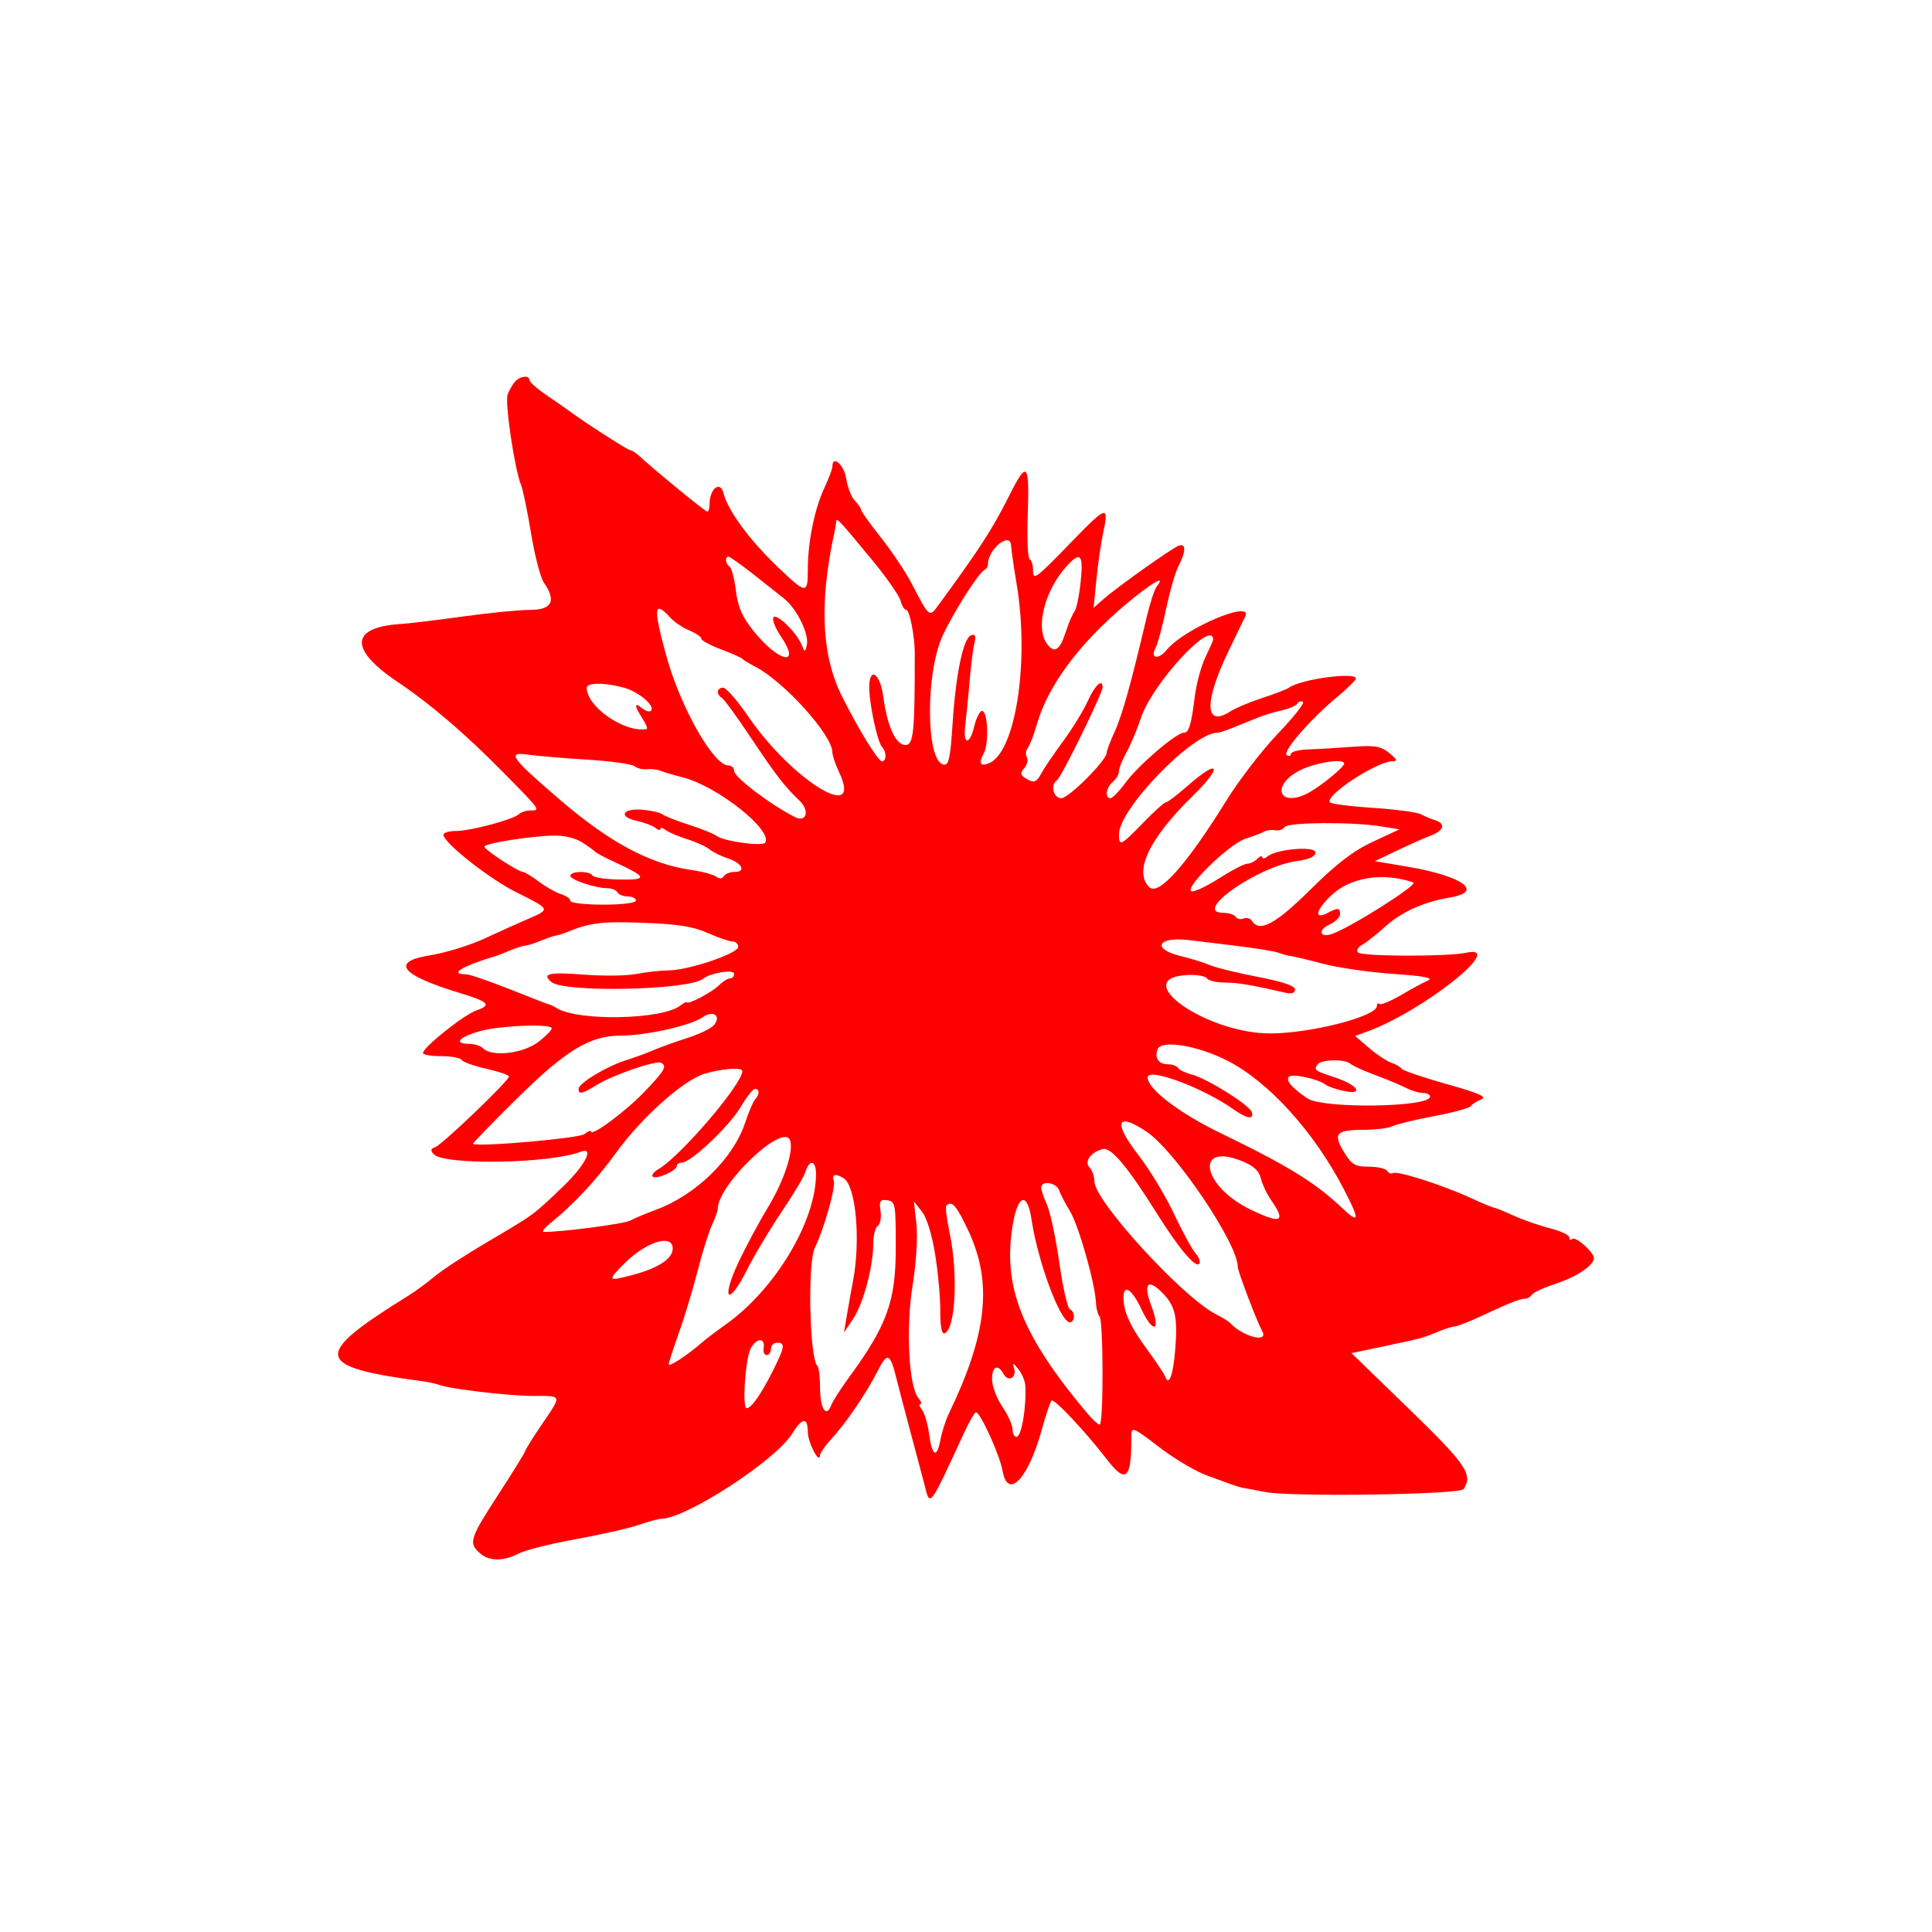<svg width="400" height="400" viewBox="0 0 400 400" fill="none" xmlns="http://www.w3.org/2000/svg">
<path fill-rule="evenodd" clip-rule="evenodd" d="M106.6 79.044C106.11 79.609 105.433 80.794 105.096 81.677C104.485 83.276 106.551 97.19 107.878 100.415C108.262 101.347 109.199 105.872 109.958 110.47C110.719 115.068 111.906 119.635 112.595 120.618C115.235 124.389 114.295 126.269 109.768 126.269C107.523 126.269 101.324 126.878 95.992 127.621C90.66 128.366 84.768 129.075 82.896 129.196C72.537 129.87 72.256 134.403 82.158 141.071C89.219 145.827 96.222 151.82 104.311 160.031C111.981 167.816 111.973 167.803 109.779 167.803C108.939 167.803 107.891 168.143 107.448 168.557C106.244 169.683 97.436 172.042 94.433 172.042C92.989 172.042 91.808 172.393 91.808 172.822C91.808 174.47 101.28 181.937 106.955 184.763C114.006 188.274 113.991 188.241 109.397 190.223C107.416 191.077 103.315 192.923 100.285 194.326C97.254 195.728 92.2 197.285 89.053 197.785C80.754 199.105 82.931 201.869 95.198 205.59C101.211 207.414 101.846 208.077 98.648 209.192C96.016 210.109 87.571 216.845 87.571 218.028C87.57 218.377 89.263 218.663 91.334 218.663C93.405 218.663 95.318 219.018 95.587 219.453C95.855 219.887 98.167 220.711 100.723 221.283C103.28 221.855 105.371 222.576 105.371 222.886C105.371 223.756 91.547 236.998 90.113 237.502C89.154 237.837 89.079 238.201 89.806 238.976C91.973 241.285 113.808 240.921 120.196 238.469C123.175 237.326 121.181 241.256 116.521 245.712C110.284 251.677 110.694 251.376 100.906 257.136C96.392 259.794 91.479 263 89.991 264.261C88.503 265.524 86.056 267.319 84.555 268.251C64.49 280.713 64.869 282.945 87.57 285.989C88.736 286.144 90.262 286.479 90.961 286.731C93.379 287.604 105.459 289.019 110.492 289.019C116.489 289.019 116.399 288.698 112.152 294.952C110.287 297.699 108.761 300.14 108.761 300.377C108.761 300.615 106.283 304.63 103.251 309.299C97.264 318.527 96.974 319.424 99.292 321.522C101.217 323.264 104.195 323.307 107.396 321.637C108.743 320.935 114.007 319.611 119.095 318.695C124.182 317.779 130.054 316.448 132.145 315.739C134.235 315.03 136.365 314.448 136.878 314.448C141.972 314.448 160.554 302.391 163.984 296.859C166.083 293.475 167.25 293.341 167.25 296.486C167.25 298.638 169.702 303.331 169.766 301.301C169.781 300.83 170.816 299.341 172.066 297.992C175.061 294.763 179.296 288.568 181.612 284.026C183.748 279.839 184.247 280.021 185.619 285.486C186.165 287.662 187.636 293.257 188.887 297.919C190.138 302.582 191.255 306.777 191.369 307.243C192.564 312.124 192.328 312.423 199.505 296.859C200.633 294.411 201.786 292.409 202.066 292.409C202.975 292.409 206.983 301.221 207.564 304.497C208.648 310.608 212.844 306.259 215.659 296.107C216.518 293.008 217.442 290.25 217.712 289.981C218.228 289.465 224.63 296.278 229.326 302.343C233.056 307.16 234.215 306.185 234.215 298.237C234.215 295.127 234.01 295.071 240.431 299.932C243.433 302.204 247.744 304.725 250.013 305.534C252.28 306.344 254.707 307.224 255.406 307.489C256.105 307.754 257.25 308.053 257.949 308.152C258.649 308.252 260.365 308.58 261.764 308.882C266.722 309.953 302.293 309.455 303.023 308.304C304.971 305.236 303.626 303.259 291.768 291.751L279.812 280.149L286.894 278.658C294.451 277.068 294.422 277.076 298.057 275.587C299.369 275.049 300.823 274.609 301.288 274.609C301.754 274.609 304.494 273.508 307.378 272.161C312.828 269.618 314.644 268.915 315.919 268.855C316.333 268.836 316.906 268.461 317.191 268.025C317.476 267.588 319.674 266.582 322.076 265.792C326.467 264.348 330 261.969 330 260.459C330 259.23 326.143 255.862 325.487 256.517C325.172 256.832 324.915 256.691 324.915 256.202C324.915 255.713 323.124 254.863 320.936 254.312C318.748 253.761 315.336 252.571 313.353 251.669C311.372 250.765 309.55 250.026 309.304 250.026C309.06 250.026 306.754 249.063 304.181 247.887C298.423 245.254 289.24 242.342 288.374 242.878C288.022 243.095 287.495 242.885 287.202 242.411C286.91 241.938 285.198 241.55 283.399 241.55C280.577 241.55 279.876 241.144 278.303 238.598C275.916 234.737 276.591 233.921 282.17 233.921C284.712 233.921 287.455 233.587 288.264 233.178C289.074 232.769 292.948 231.83 296.871 231.093C300.795 230.354 304.228 229.42 304.5 229.018C304.772 228.616 305.758 227.985 306.69 227.614C307.978 227.104 306.253 226.342 299.5 224.441C294.613 223.066 290.418 221.637 290.175 221.264C289.934 220.891 288.974 220.331 288.042 220.019C287.109 219.706 285.042 218.334 283.45 216.97L280.554 214.49L283.026 213.587C294.703 209.322 312.185 195.39 303.511 197.26C299.648 198.094 281.981 198.042 281.129 197.196C280.743 196.811 281.143 196.096 282.019 195.606C282.895 195.116 285.002 193.458 286.703 191.921C290.18 188.78 294.696 186.747 300.335 185.784C307.288 184.597 302.748 181.364 291.432 179.444L284.65 178.293L289.313 176.065C291.877 174.839 295.024 173.442 296.306 172.96C298.956 171.964 299.349 170.514 297.153 169.834C296.338 169.582 295.012 169.024 294.207 168.595C293.402 168.165 288.908 167.563 284.218 167.256C279.528 166.949 275.525 166.429 275.322 166.103C274.402 164.614 285.039 157.656 288.298 157.612C289.431 157.598 289.286 157.233 287.617 155.898C285.834 154.471 284.625 154.268 279.988 154.621C276.958 154.852 272.857 155.094 270.876 155.159C268.895 155.224 267.274 155.64 267.274 156.081C267.274 156.523 266.882 156.643 266.405 156.347C265.398 155.725 271.25 148.953 276.72 144.406C278.751 142.719 280.54 140.999 280.695 140.584C281.287 139.006 269.381 140.553 266.85 142.384C266.383 142.721 263.904 143.678 261.34 144.511C258.776 145.344 255.822 146.58 254.777 147.259C249.39 150.759 249.22 145.402 254.381 134.745C256.073 131.249 257.619 128.046 257.815 127.629C259.507 124.036 245.115 130.157 241.564 134.541C239.816 136.7 238.041 136.335 239.274 134.07C239.705 133.275 240.681 129.658 241.439 126.031C242.198 122.404 243.359 118.399 244.022 117.131C245.574 114.153 245.571 112.395 244.013 112.993C242.532 113.562 231.187 121.626 228.41 124.083L226.42 125.845L227.009 119.911C227.334 116.648 227.935 112.451 228.344 110.586C229.683 104.481 229.209 104.592 221.952 112.08C214.202 120.078 213.871 120.314 213.871 117.841C213.871 116.937 213.559 116.004 213.178 115.768C212.797 115.533 212.614 111.61 212.772 107.05C213.162 95.716 212.693 95.167 208.96 102.602C205.452 109.59 202.801 113.683 194.139 125.486C192.415 127.836 192.364 127.791 188.721 120.759C187.514 118.427 184.667 114.177 182.398 111.314C180.127 108.451 178.27 105.848 178.27 105.532C178.27 105.215 177.698 104.384 176.999 103.685C176.3 102.986 175.487 100.915 175.195 99.083C174.729 96.168 172.336 94.098 172.336 96.61C172.336 97.081 171.579 99.084 170.654 101.06C168.642 105.356 167.25 112.246 167.25 117.908C167.25 123.107 166.952 123.072 160.79 117.156C155.08 111.675 150.689 105.662 149.797 102.106C149.123 99.422 146.906 101.174 146.906 104.391C146.906 105.235 146.694 105.925 146.436 105.925C146.008 105.925 135.619 97.422 132.425 94.456C131.687 93.77 130.812 93.21 130.481 93.21C129.98 93.21 120.574 87.148 117.661 84.949C117.195 84.597 115.193 83.208 113.211 81.863C111.231 80.517 109.609 79.087 109.609 78.684C109.609 77.614 107.634 77.85 106.6 79.044ZM180.344 115.672C183.434 119.402 186.18 123.312 186.446 124.361C186.712 125.41 187.247 126.269 187.634 126.269C188.315 126.269 189.388 131.705 189.392 135.169C189.41 151.569 189.141 154.241 187.475 154.241C185.451 154.241 183.693 150.411 182.871 144.212C182.226 139.354 179.965 137.892 179.965 142.332C179.965 145.712 181.66 153.625 182.598 154.622C183.581 155.668 183.575 157.632 182.589 157.632C181.808 157.632 177.71 150.949 174.288 144.098C170.078 135.666 169.587 124.661 172.775 110.162C172.928 109.463 173.083 108.529 173.118 108.086C173.2 107.076 173.38 107.266 180.344 115.672ZM209.33 112.917C209.398 113.967 209.905 117.495 210.459 120.759C213.201 136.931 210.267 155.906 204.692 158.045C202.913 158.728 202.575 158.037 203.677 155.977C204.816 153.85 204.5 146.965 203.275 147.197C202.809 147.284 202.103 148.715 201.708 150.375C200.753 154.378 199.332 154.255 199.842 150.214C200.062 148.467 200.467 144.366 200.741 141.103C201.015 137.838 201.465 134.261 201.741 133.151C202.11 131.667 201.933 131.236 201.069 131.525C199.447 132.066 197.894 139.448 197.222 149.828C196.752 157.068 196.432 158.51 195.34 158.3C191.665 157.592 191.581 139.187 195.219 131.498C197.722 126.209 202.671 118.485 203.912 117.933C204.261 117.778 204.547 117.265 204.547 116.793C204.547 113.704 209.143 109.982 209.33 112.917ZM155.685 118.666C158.083 120.546 161.067 122.904 162.316 123.906C164.995 126.054 167.571 131.331 167.04 133.582C166.683 135.09 166.629 135.084 165.961 133.474C164.885 130.877 160.725 126.863 160.122 127.838C159.831 128.309 160.547 130.101 161.715 131.82C165.968 138.09 161.253 137.155 156.059 130.699C153.671 127.731 152.787 125.722 152.359 122.285C152.048 119.802 151.457 117.562 151.045 117.307C150.2 116.784 150.025 115.249 150.811 115.249C151.094 115.249 153.287 116.787 155.685 118.666ZM223.739 120.459C223.44 123.326 222.863 126.092 222.458 126.606C222.052 127.12 221.262 128.964 220.701 130.706C219.437 134.633 218.345 135.375 216.808 133.346C214.295 130.03 216.271 122.204 220.896 117.156C223.718 114.076 224.332 114.791 223.739 120.459ZM239.504 121.394C239.036 121.977 238.072 124.934 237.36 127.964C234.218 141.35 232.321 148.131 230.781 151.476C229.873 153.454 229.129 155.415 229.129 155.835C229.129 157.398 221.285 165.261 219.727 165.261C218.053 165.261 217.401 162.407 218.868 161.502C219.722 160.973 228.281 143.524 228.281 142.31C228.281 140.387 226.706 141.833 225.231 145.109C224.345 147.078 222.045 150.83 220.121 153.446C218.197 156.06 216.181 159.025 215.641 160.035C214.559 162.057 214.036 162.217 212.23 161.075C211.238 160.446 211.211 160.065 212.091 159.005C212.684 158.291 212.913 157.291 212.599 156.784C212.286 156.277 212.378 155.402 212.803 154.839C213.226 154.277 214.065 152.101 214.663 150.003C216.942 142.026 223.313 133.391 232.888 125.301C238.284 120.743 241.602 118.784 239.504 121.394ZM138.783 127.886C139.589 128.776 141.364 129.966 142.729 130.532C144.093 131.097 145.211 131.863 145.211 132.235C145.211 132.606 147.022 133.589 149.237 134.42C151.452 135.25 153.454 136.14 153.687 136.398C153.92 136.656 155.122 137.386 156.355 138.022C162.327 141.095 172.336 152.206 172.336 155.762C172.336 156.417 172.953 158.251 173.707 159.84C178.875 170.733 163.978 161.594 154.894 148.3C152.667 145.041 150.34 142.374 149.723 142.374C148.4 142.374 148.231 143.74 149.46 144.5C149.931 144.791 152.55 148.374 155.28 152.46C160.716 160.6 162.383 162.765 165.528 165.771C167.702 167.848 166.97 170.388 164.552 169.155C159.414 166.533 151.992 160.892 151.992 159.607C151.992 158.987 151.453 158.479 150.793 158.479C147.728 158.479 140.907 146.461 137.992 135.922C135.192 125.802 135.359 124.103 138.783 127.886ZM251.169 132.466C251.169 132.612 250.449 134.233 249.569 136.069C248.69 137.905 247.709 141.505 247.389 144.069C246.632 150.135 246.16 151.698 245.086 151.698C243.559 151.698 235.736 158.382 233.154 161.893C231.792 163.745 230.329 165.261 229.903 165.261C228.676 165.261 229.004 163.03 230.401 161.869C231.1 161.289 231.672 160.301 231.672 159.673C231.672 159.045 232.373 157.28 233.231 155.751C234.089 154.221 235.446 150.993 236.247 148.577C238.595 141.497 251.169 127.922 251.169 132.466ZM129.19 142.383C132.308 143.249 135.743 146.19 134.772 147.162C134.475 147.458 133.651 147.219 132.94 146.629C131.263 145.238 131.295 146.133 133.017 148.761C133.77 149.91 134.152 150.893 133.865 150.944C129.338 151.762 121.476 146.342 121.476 142.404C121.476 141.292 125.227 141.282 129.19 142.383ZM264.57 151.899C261.327 155.285 256.547 161.488 253.948 165.685C245.653 179.072 239.849 185.588 237.929 183.668C234.693 180.432 237.942 173.602 246.868 164.869C253.314 158.563 252.515 156.86 245.86 162.718C243.741 164.582 241.733 166.108 241.396 166.108C241.06 166.108 238.937 168.016 236.678 170.347C232.034 175.14 231.672 175.312 231.672 172.737C231.672 167.455 246.948 151.698 252.07 151.698C252.446 151.698 253.827 151.254 255.139 150.71C256.451 150.166 257.716 149.657 257.949 149.579C258.183 149.5 259.326 149.04 260.493 148.556C261.658 148.071 263.847 147.407 265.356 147.079C266.866 146.75 268.324 146.123 268.594 145.685C268.865 145.248 269.396 145.081 269.776 145.315C270.156 145.551 267.813 148.512 264.57 151.899ZM121.476 157.266C126.372 157.57 130.831 158.186 131.386 158.635C131.94 159.084 133.085 159.365 133.929 159.258C134.773 159.153 136.035 159.297 136.734 159.578C137.433 159.86 139.531 160.481 141.397 160.958C148.546 162.784 160.022 171.879 158.429 174.454C157.9 175.312 149.746 174.173 148.311 173.04C147.771 172.614 145.232 171.593 142.668 170.771C140.104 169.947 137.618 168.972 137.145 168.601C136.672 168.231 134.805 167.803 132.997 167.654C128.86 167.309 127.93 169.112 131.816 169.944C133.355 170.273 135.092 170.926 135.674 171.396C136.258 171.865 136.734 171.966 136.734 171.618C136.734 171.271 137.21 171.365 137.794 171.827C138.377 172.29 140.379 173.148 142.244 173.734C144.108 174.32 146.207 175.273 146.906 175.853C147.606 176.433 149.299 177.267 150.668 177.706C153.61 178.651 154.57 180.519 152.113 180.519C151.168 180.519 150.15 180.918 149.848 181.407C149.505 181.961 148.926 182.001 148.314 181.515C147.773 181.084 145.439 180.458 143.129 180.123C134.452 178.866 126.114 174.372 115.547 165.261C105.685 156.756 104.891 155.594 109.395 156.251C111.145 156.506 116.581 156.963 121.476 157.266ZM278.293 158.11C278.293 158.829 273.219 162.955 270.776 164.222C265.117 167.158 263.048 163.053 268.545 159.799C271.553 158.018 278.293 156.851 278.293 158.11ZM285.922 171.093L289.737 171.714L284.227 174.277C280.195 176.154 276.727 178.812 271.296 184.19C264.041 191.373 260.731 193.134 259.185 190.633C258.877 190.135 258.104 189.927 257.467 190.171C256.829 190.416 256.082 190.251 255.807 189.806C255.532 189.359 254.398 188.995 253.287 188.995C246.689 188.995 260.311 179.397 268.502 178.274C271.074 177.921 272.359 177.333 272.359 176.509C272.359 175.096 264.344 175.754 262.4 177.326C261.816 177.798 261.34 177.87 261.34 177.486C261.34 177.102 260.882 177.246 260.322 177.806C259.764 178.365 258.817 178.823 258.22 178.823C257.623 178.823 255.009 180.183 252.41 181.846C249.812 183.508 247.24 184.718 246.695 184.537C245.015 183.977 254.466 174.745 257.825 173.663C259.525 173.115 261.298 172.441 261.764 172.163C262.23 171.887 263.245 171.765 264.02 171.891C264.794 172.019 265.675 171.723 265.977 171.235C266.601 170.225 280.004 170.13 285.922 171.093ZM120.446 174.353C121.712 175.158 122.938 176.036 123.171 176.305C123.404 176.573 125.121 177.495 126.986 178.354C134.001 181.584 134.23 182.187 128.415 182.105C125.524 182.065 122.949 181.69 122.692 181.275C122.063 180.26 118.085 180.304 118.085 181.326C118.085 182.159 123.335 183.896 125.876 183.904C126.664 183.907 127.546 184.29 127.834 184.757C128.122 185.223 129.098 185.605 130.003 185.605C130.908 185.605 131.648 185.986 131.648 186.452C131.648 186.947 128.823 187.3 124.867 187.3C121.137 187.3 118.085 186.943 118.085 186.509C118.085 186.074 117.227 185.457 116.179 185.139C115.129 184.821 113.057 183.65 111.573 182.539C110.088 181.428 108.604 180.519 108.271 180.519C107.319 180.519 100.288 175.919 100.286 175.295C100.285 174.622 109.407 173.149 114.513 172.997C116.668 172.933 119.081 173.485 120.446 174.353ZM292.621 182.7C293.725 183.079 280.339 191.603 275.992 193.289C273.291 194.336 272.638 192.609 275.279 191.406C276.47 190.862 277.445 189.908 277.445 189.283C277.445 187.925 276.998 187.874 274.898 188.997C271.992 190.553 272.386 188.464 275.573 185.421C279.563 181.612 286.3 180.537 292.621 182.7ZM146.514 193.159C148.713 194.133 151.036 194.929 151.676 194.929C152.316 194.929 152.839 195.431 152.839 196.046C152.839 197.407 142.565 200.877 138.429 200.912C136.798 200.925 133.815 201.254 131.8 201.644C129.785 202.033 124.893 202.1 120.928 201.791C113.629 201.225 112.071 201.58 114.183 203.332C116.863 205.556 142.622 205.003 145.544 202.658C147.124 201.391 151.992 200.624 151.992 201.643C151.992 202.145 151.61 202.558 151.144 202.558C150.678 202.558 149.624 203.225 148.802 204.041C147.358 205.474 142.329 208.102 142.162 207.51C142.117 207.35 141.545 207.647 140.891 208.169C137.181 211.129 119.591 211.483 115.202 208.687C114.69 208.36 114.081 208.054 113.848 208.007C113.615 207.959 112.661 207.617 111.729 207.244C102.181 203.43 97.418 201.71 96.406 201.71C92.858 201.71 95.769 199.974 102.827 197.879C103.06 197.811 104.326 197.309 105.638 196.764C106.951 196.221 108.356 195.776 108.761 195.776C109.167 195.776 110.573 195.335 111.885 194.796C113.198 194.257 114.653 193.759 115.119 193.688C115.585 193.617 116.539 193.326 117.238 193.041C122.145 191.033 124.503 190.736 133.055 191.047C140.248 191.309 143.473 191.815 146.514 193.159ZM255.83 195.806C260.026 196.32 264.031 196.973 264.73 197.258C265.43 197.542 266.574 197.852 267.274 197.944C267.973 198.038 271.025 198.769 274.055 199.568C277.086 200.369 283.57 201.299 288.465 201.635C294.692 202.061 296.856 202.467 295.671 202.985C294.737 203.393 292.197 204.769 290.023 206.043C287.85 207.316 285.848 208.134 285.573 207.86C285.299 207.586 285.074 207.778 285.074 208.286C285.074 210.429 271.424 213.943 263.035 213.96C249.606 213.988 233.31 202.355 246.077 201.855C247.895 201.784 249.616 202.103 249.902 202.566C250.187 203.027 251.829 203.414 253.549 203.426C256.305 203.444 258.773 203.857 266.214 205.548C267.45 205.828 268.121 205.586 268.121 204.857C268.121 204.116 265.517 203.235 260.463 202.265C256.25 201.459 251.768 200.358 250.503 199.82C249.237 199.282 246.515 198.439 244.456 197.945C238.355 196.484 239.633 193.876 246.082 194.626C247.247 194.762 251.635 195.293 255.83 195.806ZM147.822 212.223C147.246 212.916 144.803 214.111 142.39 214.876C139.979 215.643 136.861 216.762 135.463 217.367C134.064 217.97 131.394 218.948 129.529 219.541C125.473 220.83 119.781 224.284 119.781 225.455C119.781 226.668 120.514 226.502 123.618 224.583C126.926 222.538 135.955 219.453 136.907 220.042C138.121 220.792 137.637 221.626 133.417 226.05C129.523 230.132 122.324 235.455 122.324 234.252C122.324 233.956 121.736 234.202 121.017 234.798C119.965 235.671 99.048 237.508 97.92 236.827C97.784 236.745 101.753 232.649 106.737 227.724C117.159 217.428 122.069 214.431 128.548 214.413C133.832 214.397 143.005 212.335 145.47 210.609C147.646 209.085 149.417 210.301 147.822 212.223ZM114.206 212.806C114.432 213.032 113.28 214.283 111.645 215.586C108.484 218.109 101.908 218.93 100.016 217.039C99.511 216.534 98.221 216.12 97.148 216.12C93.799 216.12 95.012 214.694 99.401 213.473C103.372 212.368 113.32 211.919 114.206 212.806ZM254.135 219.609C262.67 223.961 272.072 234.34 278.213 246.188C281.636 252.795 281.522 253.561 277.658 249.907C272.297 244.839 266.455 241.25 252.864 234.68C244.232 230.509 237.606 225.473 237.606 223.086C237.606 220.911 249.106 225.202 255.538 229.778C258.197 231.669 259.773 231.851 259.136 230.191C258.561 228.693 249.76 223.218 246.684 222.446C245.412 222.127 244.161 221.526 243.905 221.112C243.648 220.697 242.721 220.358 241.844 220.358C239.897 220.358 238.974 219.04 239.664 217.244C240.44 215.221 247.933 216.446 254.135 219.609ZM279.606 220.247C280.05 220.652 282.319 221.686 284.65 222.545C286.982 223.404 289.843 224.597 291.008 225.194C292.173 225.793 293.795 226.284 294.611 226.287C295.426 226.29 296.094 226.623 296.094 227.029C296.094 229.281 273.835 229.594 270.641 227.386C267.425 225.163 266.271 223.838 266.802 222.978C267.301 222.171 272.881 223.34 274.479 224.586C274.945 224.951 276.612 225.523 278.182 225.86C282.451 226.774 281.217 224.695 276.566 223.137C272.105 221.643 272.024 221.586 272.749 220.415C273.419 219.33 278.469 219.207 279.606 220.247ZM153.687 221.767C153.687 224.461 140.835 239.464 136.282 242.086C135.366 242.614 134.852 243.296 135.141 243.601C135.794 244.29 140.124 242.389 140.124 241.414C140.124 241.022 140.609 240.702 141.199 240.702C143.042 240.702 151.048 233.114 153.35 229.188C154.556 227.129 155.889 225.444 156.311 225.444C157.283 225.444 157.3 226.558 156.343 227.605C155.938 228.049 155.002 230.243 154.26 232.481C151.818 239.856 144.1 247.394 135.871 250.443C133.782 251.216 131.354 252.236 130.478 252.71C129.207 253.396 116.348 255.085 112.576 255.061C112.11 255.059 112.681 254.282 113.848 253.335C118.806 249.306 123.41 244.381 127.519 238.708C132.824 231.383 141.418 223.688 145.808 222.331C149.411 221.217 153.687 220.912 153.687 221.767ZM237.439 234.342C243.358 238.34 256.283 257.508 256.258 262.251C256.254 263.165 260.193 273.542 261.318 275.576C262.762 278.189 257.25 276.738 254.559 273.798C254.326 273.543 253.042 272.77 251.705 272.08C244.749 268.49 226.586 248.613 226.586 244.592C226.586 243.572 226.145 242.295 225.605 241.755C224.403 240.554 225.785 238.566 228.274 237.915C230.043 237.452 233.341 241.381 239.745 251.578C244.058 258.446 247.466 262.488 248.267 261.687C248.613 261.34 248.304 260.387 247.577 259.568C246.852 258.749 244.818 255.028 243.058 251.298C241.298 247.568 238 242.121 235.73 239.193C230.385 232.299 231.159 230.101 237.439 234.342ZM163.559 236.056C164.402 238.253 162.344 244.471 158.892 250.152C157.075 253.143 154.368 258.201 152.877 261.39C149.225 269.199 150.753 270.625 154.605 263.004C156.199 259.854 159.451 254.405 161.831 250.896C164.213 247.387 166.432 243.658 166.763 242.61C167.603 239.946 168.945 240.227 168.945 243.068C168.945 252.83 160.491 266.941 150.3 274.185C148.333 275.583 146.071 277.3 145.273 277.999C142.396 280.521 138.43 283.122 138.448 282.475C138.457 282.111 139.417 279.143 140.581 275.88C141.745 272.617 143.472 266.894 144.418 263.165C145.365 259.436 146.693 255.182 147.371 253.713C148.048 252.244 148.602 250.712 148.602 250.31C148.602 245.26 162.139 232.357 163.559 236.056ZM257.092 240.373C259.532 241.35 260.662 242.379 261.048 243.976C261.345 245.206 262.295 247.224 263.158 248.462C266.326 252.996 265.264 253.491 258.927 250.435C248.883 245.59 247.212 236.42 257.092 240.373ZM174.682 243.954C177.219 245.563 178.221 256.722 176.598 265.284C176.2 267.382 175.619 270.625 175.307 272.489L174.74 275.88L176.632 273.055C178.737 269.912 180.779 262.288 180.799 257.494C180.807 255.772 181.23 254.106 181.741 253.791C182.253 253.474 182.506 252.099 182.306 250.733C181.995 248.61 182.198 248.286 183.708 248.502C185.384 248.742 185.474 249.262 185.456 258.594C185.434 269.461 183.599 274.498 175.774 285.173C174.053 287.522 172.386 290.134 172.072 290.979C171.082 293.643 169.792 291.627 169.792 287.414C169.792 285.189 169.54 283.115 169.23 282.805C167.598 281.173 167.17 261.502 168.698 258.362C170.614 254.425 173.089 245.68 172.627 244.476C172.108 243.122 173.011 242.893 174.682 243.954ZM219.27 246.423C219.551 247.24 220.565 249.189 221.523 250.756C223.31 253.677 226.706 265.618 226.901 269.664C226.96 270.907 227.296 272.21 227.646 272.56C228.456 273.371 228.486 294.952 227.678 294.952C227.345 294.952 226.193 293.903 225.117 292.622C211.483 276.382 207.506 266.287 209.696 253.474C210.761 247.241 212.702 246.726 213.56 252.449C214.893 261.34 219.529 273.761 221.514 273.761C222.606 273.761 222.596 271.443 221.503 271.077C221.038 270.922 220.059 266.598 219.327 261.47C218.595 256.341 217.449 250.943 216.781 249.474C216.113 248.005 215.567 246.385 215.567 245.872C215.567 244.347 218.717 244.816 219.27 246.423ZM193.62 259.737C194.221 263.487 194.697 268.761 194.678 271.455C194.656 274.556 194.975 276.246 195.546 276.055C197.816 275.299 198.408 263.857 196.62 255.322C196.009 252.408 195.699 249.833 195.931 249.601C197.056 248.475 198.066 249.63 200.494 254.82C205.539 265.6 204.407 276.158 196.432 292.706C195.791 294.036 195.024 296.42 194.727 298.005C193.972 302.029 193.007 301.595 192.369 296.945C192.072 294.778 191.402 292.489 190.88 291.859C190.357 291.229 190.213 290.714 190.56 290.714C190.907 290.714 190.715 290.14 190.133 289.438C188.143 287.041 187.523 274.915 188.943 266.132C189.702 261.429 190.031 256.139 189.732 253.417L189.22 248.755L190.874 250.837C191.868 252.09 192.962 255.635 193.62 259.737ZM139.277 258.483C139.277 260.617 136.31 262.56 130.854 263.999C125.815 265.328 125.705 265.166 129.242 261.616C133.752 257.091 139.277 255.366 139.277 258.483ZM240.996 268.023C243.365 270.565 243.841 272.893 243.319 279.391C242.89 284.739 241.998 287.132 241.231 284.987C241.022 284.402 239.123 281.575 237.011 278.705C234.532 275.339 233.008 272.292 232.717 270.12C232.118 265.642 234.007 266.127 236.312 271.042C238.748 276.234 240.4 275.697 238.376 270.37C236.549 265.564 237.725 264.51 240.996 268.023ZM158.101 279.147C157.963 279.914 158.249 280.543 158.736 280.543C159.223 280.543 159.621 279.97 159.621 279.27C159.621 278.571 160.193 277.999 160.892 277.999C162.649 277.999 162.507 278.857 159.885 284.066C157.552 288.7 155.532 291.562 154.592 291.562C153.617 291.562 154.319 281.259 155.435 279.174C156.638 276.924 158.5 276.906 158.101 279.147ZM212.274 286.85C212.528 291.419 211.483 297.495 210.442 297.495C209.997 297.495 209.633 296.786 209.633 295.918C209.633 295.051 208.679 292.936 207.514 291.219C206.348 289.501 205.394 286.969 205.394 285.59C205.394 282.842 206.564 282.296 207.784 284.475C208.765 286.229 210.564 285.228 209.95 283.27C209.572 282.063 209.724 282.096 210.835 283.459C211.572 284.365 212.22 285.889 212.274 286.85Z" fill="#FF0000"/>
</svg>
